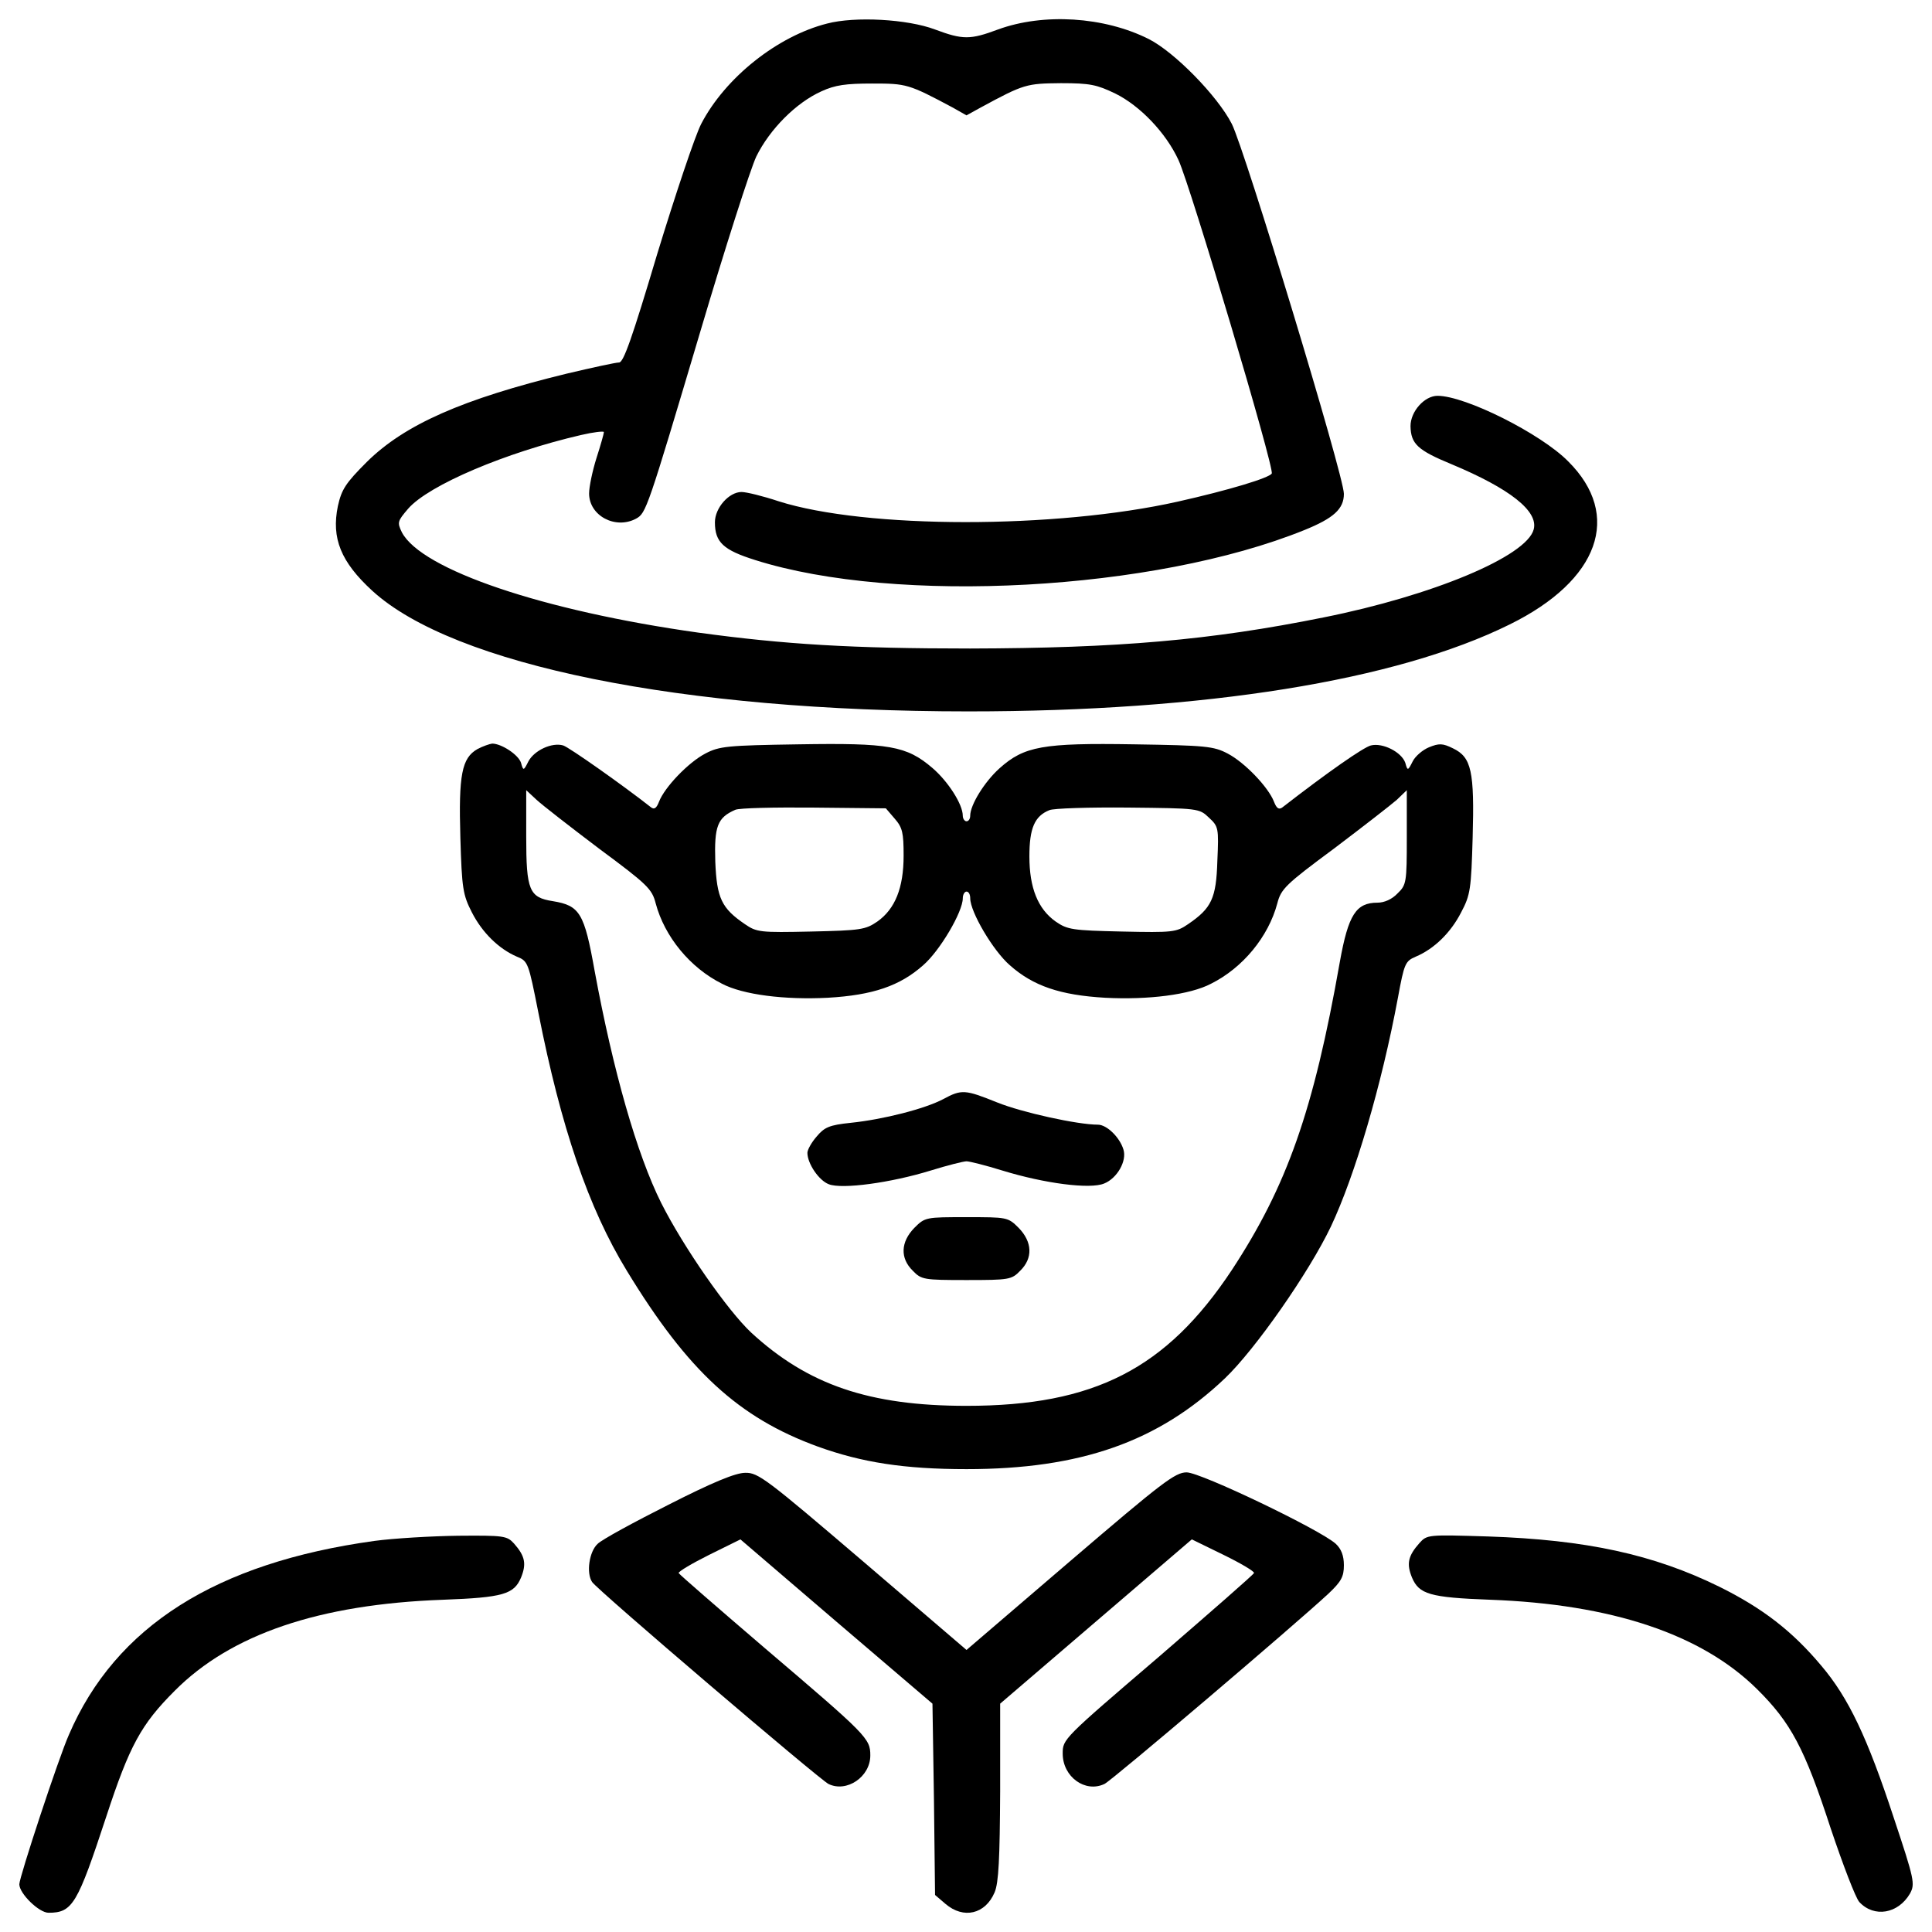 <?xml version="1.0" encoding="utf-8"?>
<!-- Svg Vector Icons : http://www.onlinewebfonts.com/icon -->
<!DOCTYPE svg PUBLIC "-//W3C//DTD SVG 1.1//EN" "http://www.w3.org/Graphics/SVG/1.1/DTD/svg11.dtd">
<svg version="1.1" xmlns="http://www.w3.org/2000/svg" xmlns:xlink="http://www.w3.org/1999/xlink" x="0px" y="0px" viewBox="0 0 1000 1000" enable-background="new 0 0 1000 1000" xml:space="preserve">
<g><g transform="translate(0,512) scale(0.1,-0.1)"><path d="M4280.6,4998c-256.6-65.1-526.6-279.6-651.1-519c-32.6-63.2-134.1-367.7-227.9-674.1c-130.2-436.6-174.3-561.1-197.2-561.1c-17.2,0-139.8-26.8-270-57.5c-542-132.1-840.7-264.3-1036.1-457.7c-109.2-109.2-130.2-141.7-149.4-227.9c-34.5-166.6,15.3-289.2,178.1-438.6c421.3-384.9,1602.9-624.3,3085.2-624.3c1223.7,0,2213.8,158.9,2801.8,450c463.4,227.9,584.1,565,302.6,844.5c-141.7,143.6-532.4,339-676,339c-67,0-139.8-80.4-139.8-157c1.9-91.9,36.4-124.5,212.6-197.2c302.6-126.4,450-243.2,425.1-337.1c-36.4-139.8-522.8-342.8-1087.8-455.8c-587.9-118.7-1064.8-159-1828.9-160.9c-610.9,0-959.5,21.1-1407.6,82.3c-804.3,113-1432.5,325.6-1534,519c-24.9,51.7-23,57.5,32.6,122.6c107.2,122.6,505.6,291.1,894.3,381.1c65.1,15.3,118.7,21.1,118.7,15.3c0-7.7-17.2-68.9-38.3-134.1c-21.1-67-38.3-149.4-38.3-183.8c0-114.9,136-187.7,243.2-130.2c51.7,28.7,57.5,44.1,333.2,971c128.3,432.8,258.5,838.8,289.2,903.9c68.9,139.8,204.9,277.7,337,337c70.9,32.6,126.4,40.2,262.4,40.2c178.1,0,187.7-1.9,417.5-124.5l70.9-40.2l72.8,40.2c226,122.6,237.5,124.5,415.6,126.4c151.3,0,185.8-7.7,281.5-53.6c128.3-63.2,262.4-203,327.5-344.7c61.3-132.1,497.9-1597.2,482.6-1622.1c-13.4-23-222.1-86.2-486.4-145.5c-632-141.7-1614.4-141.7-2066.4,1.9c-80.4,26.8-166.6,47.9-191.5,47.9c-65.1,0-137.9-82.3-137.9-157c0-103.4,44-143.6,208.7-195.3c731.6-231.7,2066.4-159,2842,155.1c151.3,61.3,204.9,109.2,204.9,187.7c0,93.8-513.2,1782.9-580.3,1915.1c-74.7,145.6-296.8,371.5-429,438.5c-231.7,116.8-545.8,136-781.3,49.8c-143.6-53.6-181.9-53.6-325.6,0C4698.1,5021,4426.2,5036.3,4280.6,4998z"/><path d="M2470.9,1242.6c-80.4-46-97.7-132.1-88.1-457.7c7.7-264.3,13.4-296.8,59.4-386.9c53.6-105.3,139.8-189.6,233.6-229.8c57.5-23,59.4-30.6,111.1-291.1c116.8-591.8,258.5-1009.3,457.7-1334.8c316-519,578.3-760.3,988.2-909.7c227.9-82.3,448.1-116.8,769.9-116.8c589.8,0,992,141.7,1336.7,469.2c157.1,149.4,436.6,549.6,549.6,787.1c124.5,264.3,262.4,731.6,346.6,1183.5c32.6,178.1,38.3,189.6,91.9,212.6c95.7,40.2,181.9,124.5,235.5,229.8c47.9,90,51.7,120.7,59.4,386.9c9.6,342.8-5.7,415.6-101.5,461.5c-53.6,26.8-72.8,26.8-124.5,5.7c-32.6-13.4-70.9-46-84.3-72.8c-24.9-49.8-26.8-49.8-38.3-7.7c-19.2,55.5-116.8,105.3-178.1,90c-38.3-9.6-220.2-136-459.6-321.7c-17.2-11.5-28.7-3.8-42.1,30.6c-28.7,74.7-151.3,203-239.4,249c-72.8,38.3-113,42.1-484.5,47.9c-473,7.7-568.8-9.6-697.1-124.5c-78.5-70.9-151.3-189.6-151.3-245.1c0-15.3-7.7-28.7-19.2-28.7c-9.6,0-19.2,13.4-19.2,28.7c0,59.4-76.6,178.1-157,247c-134.1,114.9-224.1,130.2-691.3,122.6c-371.5-5.7-411.7-9.6-484.5-47.9c-88.1-46-210.7-174.3-239.4-249c-13.4-34.5-24.9-42.1-42.1-28.7c-143.6,113-423.2,310.2-453.9,319.8c-57.5,17.2-149.4-24.9-180-82.3c-24.9-49.8-26.8-49.8-38.3-7.7c-13.4,42.1-101.5,99.6-149.4,99.6C2534.1,1269.4,2499.6,1257.9,2470.9,1242.6z M3100.9,727.4c250.9-185.8,273.9-208.7,293-283.4c46-172.4,178.1-333.2,342.8-415.6c109.2-57.5,325.6-84.2,547.7-72.8c233.6,13.4,373.4,61.3,494.1,168.5c86.2,74.7,204.9,275.8,204.9,346.6c0,19.2,9.6,34.5,19.2,34.5c11.5,0,19.2-15.3,19.2-34.5c0-70.9,118.7-271.9,204.9-346.6C5347.3,16.9,5487.1-31,5720.8-44.4c222.1-11.5,438.6,15.3,547.7,72.8c164.7,82.3,296.8,243.2,342.8,415.6c19.2,74.7,42.1,97.7,293,283.4c149.4,113,294.9,226,325.6,252.8l51.7,49.8V784.9c0-231.7-1.9-245.1-47.9-289.2c-28.7-30.6-68.9-47.9-103.4-47.9c-111.1,0-151.3-61.3-195.3-306.4c-136-771.8-273.9-1160.5-559.2-1595.2c-339-511.3-712.4-702.8-1373.1-702.8c-503.7,0-821.6,109.2-1114.6,379.2c-122.6,114.9-350.5,442.4-465.4,670.3c-126.4,252.8-249,683.7-344.7,1200.8c-53.6,300.7-76.6,339-216.4,361.9c-122.6,19.2-137.9,55.5-137.9,335.1V1030l53.6-49.8C2806,953.4,2951.5,840.4,3100.9,727.4z M4631.1,882.5c40.2-46,46-72.8,46-191.5c0-166.6-44-275.8-136-340.9c-61.3-42.1-86.2-46-342.8-51.7c-264.3-5.8-281.5-3.8-342.8,38.3c-120.7,82.3-145.5,134.1-153.2,323.6c-5.8,183.9,11.5,227.9,103.4,268.1c21.1,9.6,204.9,13.4,407.9,11.5l371.5-3.8L4631.1,882.5z M6257,888.3c49.8-46,51.7-53.6,44-224.1c-5.7-195.3-30.6-245.1-151.3-327.5c-61.3-42.1-78.5-44.1-342.8-38.3c-256.6,5.7-281.5,9.6-342.8,51.7c-91.9,65.1-136,174.3-136,337.1c0,145.5,26.8,208.7,103.4,239.4c21.1,9.6,204.9,15.3,407.9,13.4C6201.4,936.2,6207.2,936.2,6257,888.3z"/><path d="M4882-569.1c-93.8-49.8-310.2-105.3-478.8-122.6c-111.1-11.5-136-23-176.2-70.9c-26.8-30.6-47.9-68.9-47.9-84.3c0-55.5,59.4-143.6,111.1-162.8c68.9-26.8,321.7,7.7,526.7,70.9c86.2,26.8,170.4,47.9,185.8,47.9s99.6-21.1,185.8-47.9c218.3-67,453.9-97.7,526.7-67c67,26.8,118.7,116.8,99.6,176.2c-19.2,63.2-86.2,128.3-132.1,128.3c-105.3,0-392.6,63.2-520.9,114.9C4994.9-519.3,4977.7-517.4,4882-569.1z"/><path d="M4732.6-1235.5c-70.9-72.8-74.7-157-7.7-222.1c44-46,57.5-47.9,277.7-47.9c220.2,0,233.6,1.9,277.7,47.9c67,65.1,63.2,149.4-7.7,222.1c-55.5,55.5-59.4,55.5-270,55.5S4788.1-1180,4732.6-1235.5z"/><path d="M3461-2668c-178.1-90-344.7-180-367.7-203c-44-40.2-59.4-151.3-28.7-197.2c23-38.3,1179.7-1024.6,1223.7-1045.6c93.8-45.9,216.4,36.4,216.4,147.5c0,88.1-15.3,103.4-545.8,555.4c-241.3,206.8-442.4,381.1-446.2,388.8c-1.9,7.7,68.9,49.8,157,93.8l162.8,80.4l496-425.1l497.9-425.2l7.7-494.1l5.7-496l53.6-45.9c93.8-80.4,206.8-53.7,254.7,59.4c21.1,49.8,26.8,174.3,28.7,520.9v455.8l496,425.2l496,425.1l164.7-80.4c90-44,160.9-86.2,157.1-93.8c-1.9-7.7-226-203-496-436.6c-492.2-421.3-494.1-423.2-494.1-497.9c0-120.6,116.8-204.9,216.4-157.1c40.2,19.2,992,829.2,1158.6,984.4c67,63.2,80.4,88.1,80.4,147.5c0,49.8-13.4,84.2-42.1,111.1c-80.4,72.8-699,369.6-771.8,369.6c-59.4,0-124.5-49.8-603.2-459.6l-536.2-459.6L4466.4-2961c-497.9,425.2-542,459.6-609,457.7C3807.6-2503.3,3690.8-2551.2,3461-2668z"/><path d="M1938.5-2855.7c-819.7-113-1340.6-442.4-1581.9-1003.5C303-3979.8,100-4596.5,100-4632.9c0-47.9,101.5-147.5,151.3-147.5c124.5,0,149.4,44,298.8,497.9c120.6,367.7,180,476.9,354.3,651.1c291.1,293,748.8,448.1,1388.4,471.1c312.2,11.5,367.7,28.7,404.1,114.9c28.7,70.9,21.1,111.1-36.4,176.2c-36.4,40.2-53.6,42.1-289.2,40.2C2233.4-2830.8,2038.1-2842.3,1938.5-2855.7z"/><path d="M7346.7-2867.2c-59.4-67-67-107.3-38.3-178.1c36.4-86.2,91.9-103.4,404.1-114.9c630.1-23,1093.5-178.1,1380.8-461.5c176.2-174.3,247.1-306.4,383-723.9c63.2-187.7,128.3-358.1,147.5-379.2c76.6-82.4,201.1-61.3,262.4,44c26.8,49.8,23,70.9-84.3,392.6c-136,413.7-233.6,620.5-375.3,787.1c-149.4,178.1-302.6,296.8-526.7,407.9c-342.8,168.5-691.3,243.2-1196.9,260.5C7388.8-2823.1,7386.9-2823.1,7346.7-2867.2z"/></g></g>
</svg>